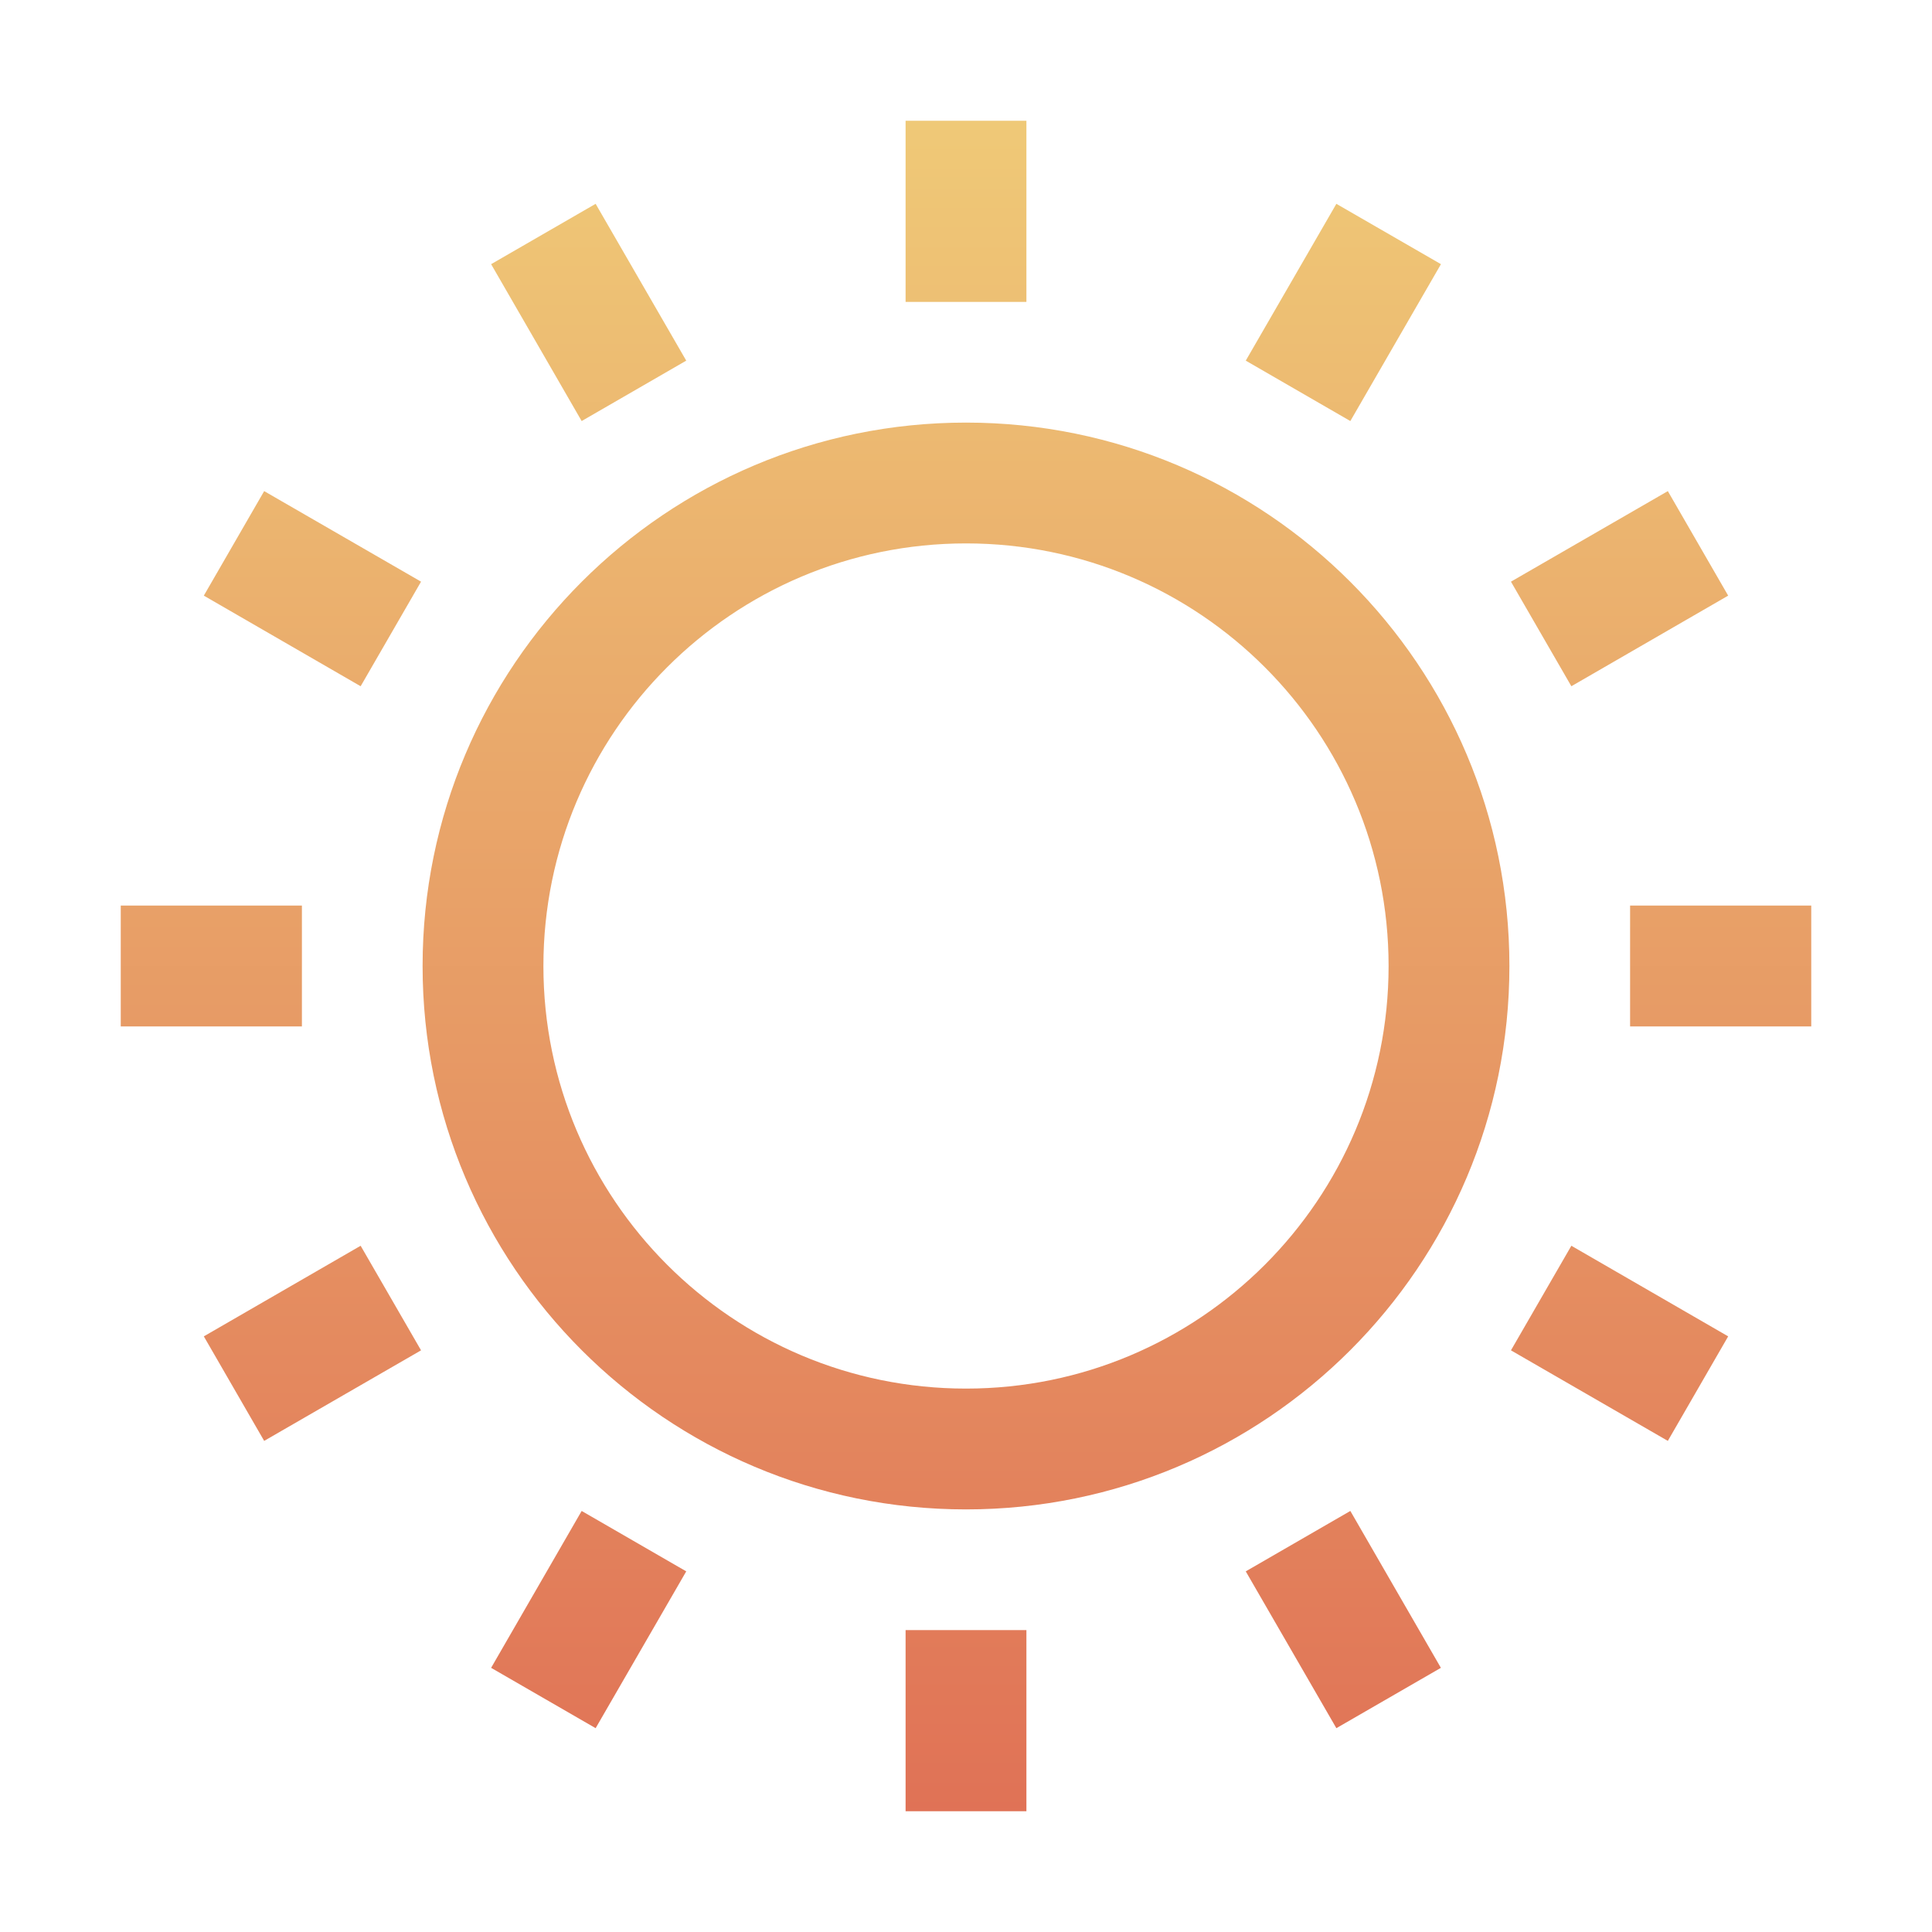 <svg width="30" height="30" viewBox="0 0 30 30" fill="none" xmlns="http://www.w3.org/2000/svg">
    <path fill-rule="evenodd" clip-rule="evenodd" d="M14.062 4.688V1.875H15.938V4.688H14.062ZM19.344 5.6L20.751 3.165L22.375 4.102L20.968 6.538L19.344 5.6ZM15 21.562C18.624 21.562 21.562 18.624 21.562 15C21.562 11.376 18.624 8.438 15 8.438C11.376 8.438 8.438 11.376 8.438 15C8.438 18.624 11.376 21.562 15 21.562ZM15 23.438C19.66 23.438 23.438 19.66 23.438 15C23.438 10.34 19.66 6.562 15 6.562C10.34 6.562 6.562 10.34 6.562 15C6.562 19.66 10.34 23.438 15 23.438ZM25.312 14.062H28.125V15.938H25.312V14.062ZM25.898 7.626L23.462 9.032L24.4 10.656L26.835 9.249L25.898 7.626ZM7.626 4.102L9.032 6.538L10.656 5.6L9.249 3.165L7.626 4.102ZM5.6 10.656L3.165 9.249L4.102 7.626L6.538 9.032L5.6 10.656ZM14.062 25.312V28.125H15.938V25.312H14.062ZM4.688 14.062H1.875V15.938H4.688V14.062ZM3.165 20.751L5.6 19.344L6.538 20.968L4.102 22.374L3.165 20.751ZM9.032 23.462L7.626 25.898L9.249 26.835L10.656 24.4L9.032 23.462ZM20.751 26.835L19.344 24.4L20.968 23.462L22.374 25.898L20.751 26.835ZM23.462 20.968L25.898 22.374L26.835 20.751L24.4 19.344L23.462 20.968Z" fill="url(#paint0_linear_419_333)"/>
    <defs>
        <linearGradient id="paint0_linear_419_333" x1="15" y1="1.875" x2="15" y2="28.125" gradientUnits="userSpaceOnUse">
            <stop stop-color="#EFC977"/>
            <stop offset="1" stop-color="#E07256"/>
        </linearGradient>
    </defs>
</svg>
